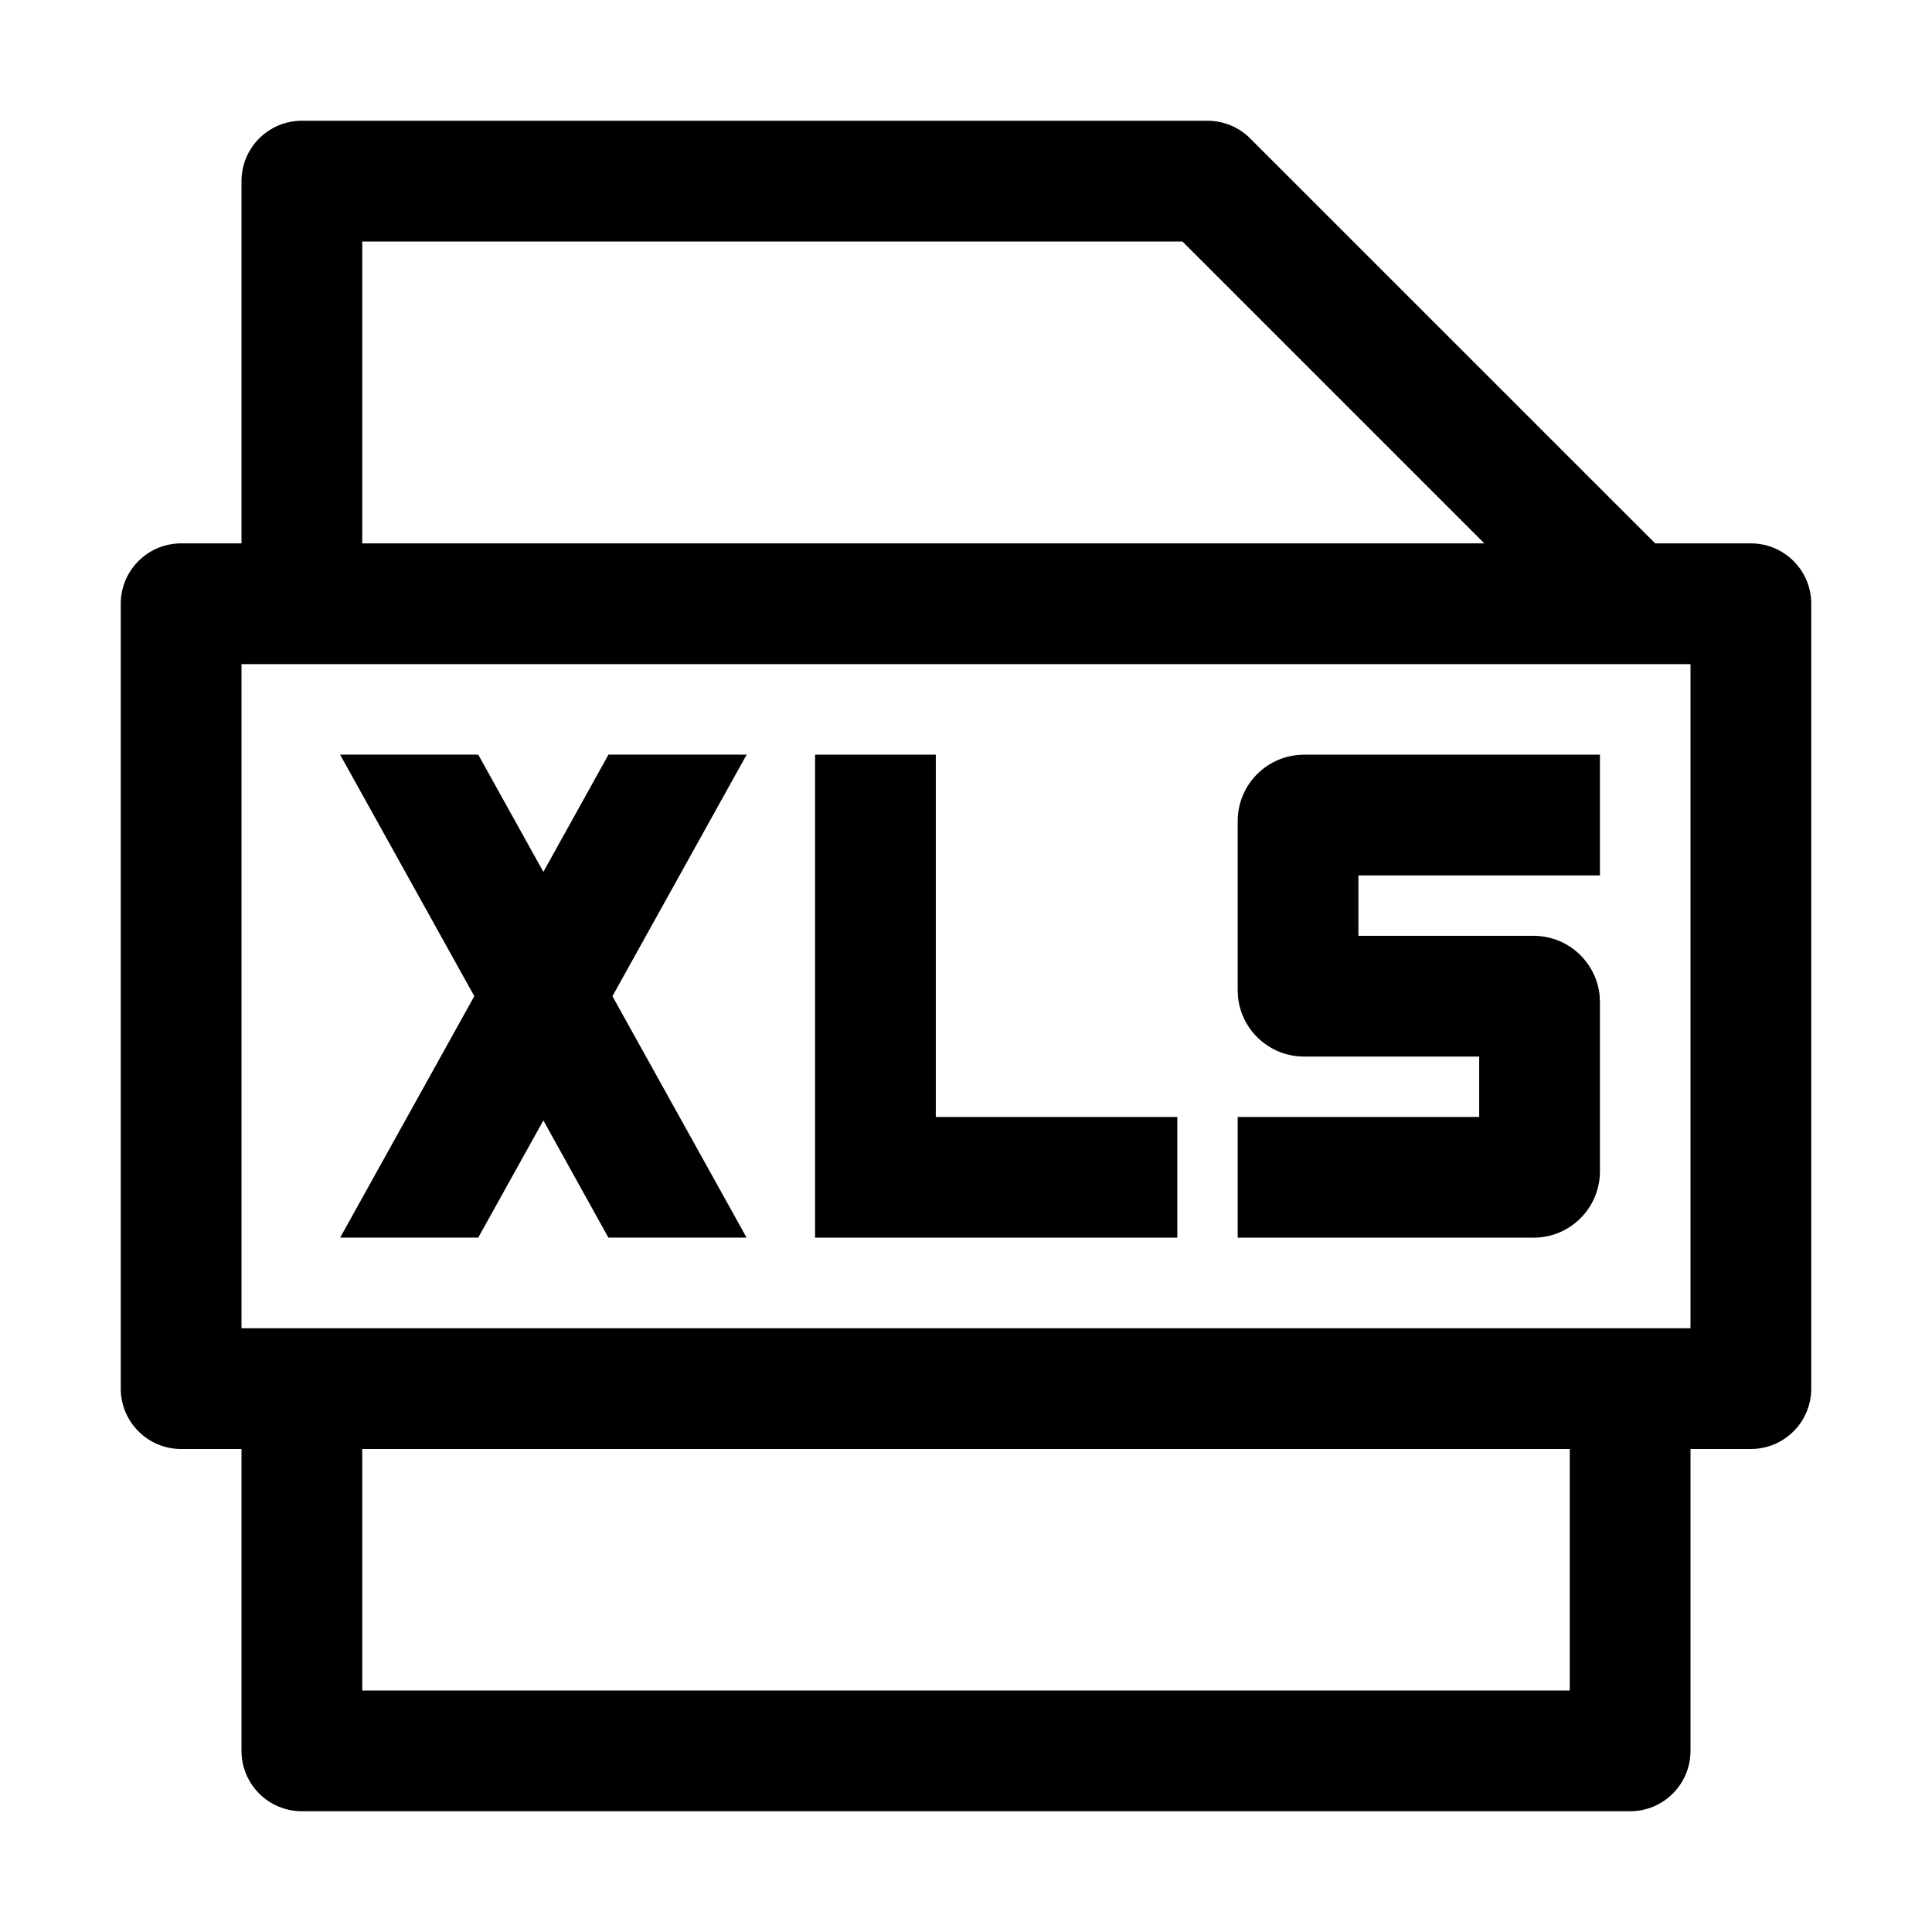 <svg xmlns="http://www.w3.org/2000/svg" width="32px" height="32px" viewBox="0 0 32 32" version="1.1">
    <title>linear-new-office-doc-file-xls</title>
    <g id="linear-new-office-doc-file-xls" stroke-width="1" fill-rule="evenodd">
        <path d="M20,2 C20.265,2 20.52,2.105 20.707,2.293 L27.415,9 L29,9 C29.552,9 30,9.448 30,10 L30,23 C30,23.552 29.552,24 29,24 L28,24 L28,29 C28,29.552 27.552,30 27,30 L5,30 C4.448,30 4,29.552 4,29 L4,24 L3,24 C2.448,24 2,23.552 2,23 L2,10 C2,9.448 2.448,9 3,9 L4,9 L4,3 C4,2.448 4.448,2 5,2 L20,2 Z M26,24 L6,24 L6,28 L26,28 L26,24 Z M28,11 L4,11 L4,22 L28,22 L28,11 Z M15.5,12.5 L15.5,18.5 L19.5,18.5 L19.5,20.5 L13.5,20.5 L13.5,12.5 L15.5,12.5 Z M26.5,12.5 L26.5,14.5 L22.5,14.5 L22.5,15.5 L25.4,15.5 C25.967,15.5 26.434,15.929 26.494,16.48 L26.5,16.6 L26.5,19.4 C26.5,20.008 26.008,20.5 25.4,20.5 L20.5,20.5 L20.5,18.5 L24.5,18.5 L24.5,17.5 L21.6,17.5 C21.033,17.5 20.566,17.071 20.506,16.52 L20.5,16.4 L20.5,13.6 C20.5,12.992 20.992,12.5 21.6,12.5 L26.5,12.5 Z M7.921,12.499 L9,14.441 L10.078,12.499 L12.367,12.499 L10.144,16.5 L12.366,20.499 L10.077,20.499 L9,18.558 L7.921,20.499 L5.634,20.499 L7.856,16.5 L5.633,12.499 L7.921,12.499 Z M19.585,4 L6,4 L6,9 L24.585,9 L19.585,4 Z" id="&#24418;&#29366;" fill-rule="nonzero" />
    </g>
</svg>